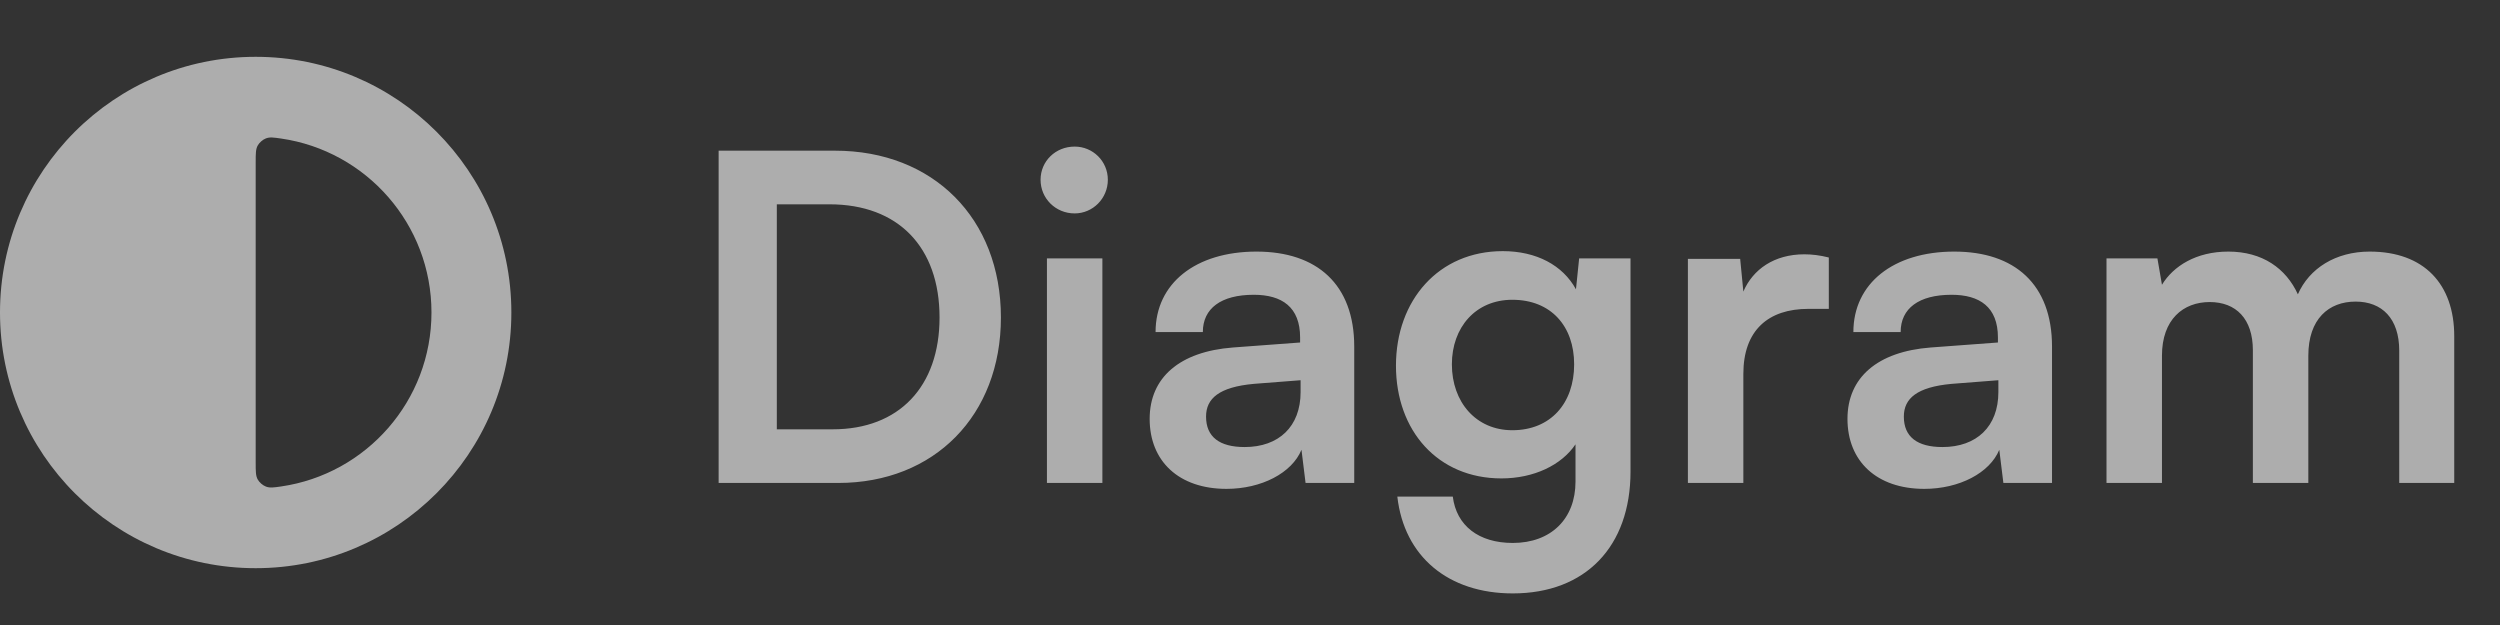 <svg xmlns="http://www.w3.org/2000/svg" width="88" height="22" viewBox="0 0 88 22" fill="none">
    <rect x="0" y="0" width="88" height="22" fill="#333333" stroke="none"/>
    <path fill-rule="evenodd" clip-rule="evenodd" d="M9 20C13.971 20 18 15.97 18 11C18 6.029 13.971 2 9 2C4.029 2 0 6.029 0 11C0 15.97 4.029 20 9 20ZM9.897 17.123C12.889 16.688 15.188 14.112 15.188 11C15.188 7.887 12.889 5.312 9.897 4.877C9.63 4.838 9.497 4.819 9.359 4.872C9.248 4.915 9.131 5.017 9.073 5.12C9 5.249 9 5.403 9 5.712V16.287C9 16.596 9 16.751 9.073 16.88C9.131 16.983 9.248 17.084 9.359 17.127C9.497 17.181 9.63 17.162 9.897 17.123H9.897Z" fill="white" fill-opacity="0.6"/>
    <path d="M29.504 17C32.896 17 35.232 14.616 35.232 11.176C35.232 7.688 32.848 5.304 29.392 5.304H25.296V17H29.504ZM29.2 7.192C31.616 7.192 33.072 8.696 33.072 11.176C33.072 13.608 31.648 15.112 29.312 15.112H27.344V7.192H29.2ZM37.828 7.512C38.468 7.512 38.996 6.984 38.996 6.328C38.996 5.672 38.468 5.16 37.828 5.16C37.156 5.16 36.628 5.672 36.628 6.328C36.628 6.984 37.156 7.512 37.828 7.512ZM36.852 17H38.804V9.096H36.852V17ZM43.172 17.208C44.404 17.208 45.477 16.648 45.812 15.832L45.956 17H47.669V12.2C47.669 10.008 46.356 8.856 44.228 8.856C42.084 8.856 40.676 9.976 40.676 11.688H42.34C42.34 10.856 42.98 10.376 44.133 10.376C45.124 10.376 45.764 10.808 45.764 11.88V12.056L43.397 12.232C41.525 12.376 40.468 13.288 40.468 14.744C40.468 16.232 41.492 17.208 43.172 17.208ZM43.812 15.736C42.932 15.736 42.453 15.384 42.453 14.664C42.453 14.024 42.916 13.624 44.133 13.512L45.781 13.384V13.8C45.781 15.016 45.013 15.736 43.812 15.736ZM49.138 12.872C49.138 15.16 50.61 16.84 52.85 16.84C53.986 16.84 54.962 16.376 55.458 15.64V16.952C55.458 18.264 54.594 19.112 53.25 19.112C52.05 19.112 51.266 18.504 51.138 17.48H49.186C49.426 19.592 50.978 20.888 53.25 20.888C55.81 20.888 57.394 19.24 57.394 16.6V9.096H55.586L55.474 10.184C55.01 9.336 54.082 8.84 52.898 8.84C50.642 8.84 49.138 10.568 49.138 12.872ZM51.106 12.824C51.106 11.528 51.938 10.552 53.234 10.552C54.594 10.552 55.41 11.48 55.41 12.824C55.41 14.2 54.578 15.144 53.234 15.144C51.954 15.144 51.106 14.152 51.106 12.824ZM64.374 9.064C64.054 8.984 63.782 8.952 63.51 8.952C62.454 8.952 61.702 9.48 61.366 10.264L61.254 9.112H59.414V17H61.366V13.16C61.366 11.624 62.246 10.872 63.654 10.872H64.374V9.064ZM67.735 17.208C68.967 17.208 70.039 16.648 70.375 15.832L70.519 17H72.231V12.2C72.231 10.008 70.919 8.856 68.791 8.856C66.647 8.856 65.239 9.976 65.239 11.688H66.903C66.903 10.856 67.543 10.376 68.695 10.376C69.687 10.376 70.327 10.808 70.327 11.88V12.056L67.959 12.232C66.087 12.376 65.031 13.288 65.031 14.744C65.031 16.232 66.055 17.208 67.735 17.208ZM68.375 15.736C67.495 15.736 67.015 15.384 67.015 14.664C67.015 14.024 67.479 13.624 68.695 13.512L70.343 13.384V13.8C70.343 15.016 69.575 15.736 68.375 15.736ZM76.101 17V12.52C76.101 11.24 76.853 10.632 77.781 10.632C78.709 10.632 79.301 11.224 79.301 12.328V17H81.253V12.52C81.253 11.224 81.973 10.616 82.917 10.616C83.845 10.616 84.453 11.208 84.453 12.344V17H86.389V11.832C86.389 10.008 85.333 8.856 83.413 8.856C82.213 8.856 81.285 9.448 80.885 10.36C80.469 9.448 79.637 8.856 78.437 8.856C77.301 8.856 76.501 9.368 76.101 10.024L75.941 9.096H74.149V17H76.101Z" fill="white" fill-opacity="0.6"/>
</svg>